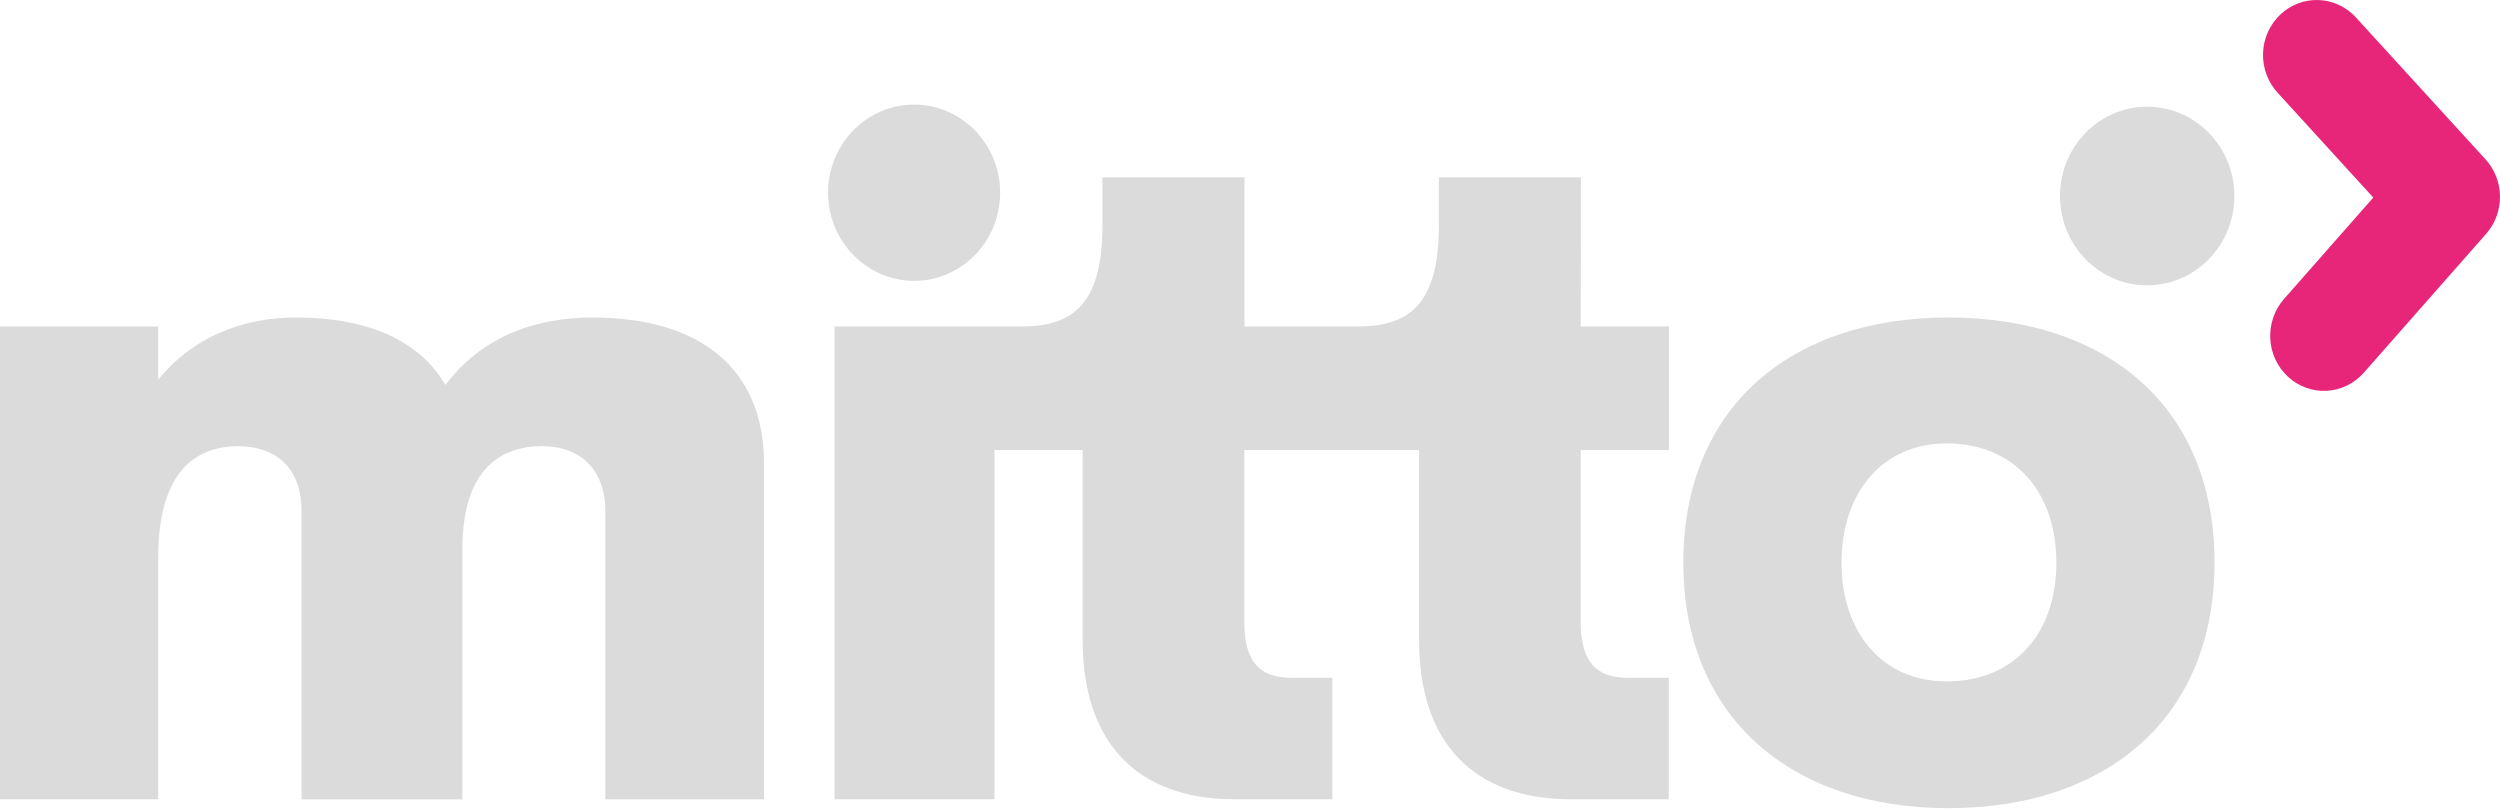 <svg viewBox="0 0 136 44" fill="none" xmlns="http://www.w3.org/2000/svg">
<g clip-path="url(#clip0_485_2350)">
<path d="M32.242 17.272C28.884 17.272 26.101 18.464 24.228 20.941C22.854 18.56 20.056 17.272 16.122 17.272C13.004 17.272 10.384 18.464 8.607 20.649V17.759H0V43.48H8.607V30.346C8.607 25.431 10.835 24.274 12.968 24.274C14.865 24.274 16.405 25.318 16.405 27.82V43.487H25.154V29.855C25.154 25.431 27.334 24.269 29.515 24.269C31.317 24.269 32.928 25.313 32.928 27.815V43.482H41.564V25.215C41.557 19.992 38.026 17.272 32.242 17.272Z" fill="#DBDBDB" ></path>
<path d="M49.809 15.281C50.73 15.265 51.625 14.97 52.383 14.435C53.142 13.9 53.729 13.148 54.072 12.273C54.416 11.397 54.499 10.438 54.313 9.514C54.127 8.59 53.679 7.743 53.025 7.079C52.371 6.414 51.541 5.962 50.638 5.779C49.734 5.596 48.798 5.689 47.947 6.048C47.095 6.406 46.366 7.014 45.85 7.795C45.334 8.577 45.054 9.496 45.045 10.44C45.041 11.08 45.163 11.714 45.401 12.306C45.64 12.898 45.991 13.434 46.435 13.885C46.878 14.336 47.405 14.692 47.985 14.931C48.564 15.171 49.184 15.29 49.809 15.281Z" fill="#DBDBDB" ></path>
<path d="M86.001 9.646H78.274V12.293C78.274 16.763 76.473 17.758 73.817 17.758H67.7V9.648H59.971V12.295C59.971 16.766 58.17 17.761 55.517 17.761H45.398V43.48H54.099V24.485H58.897V34.831C58.897 40.346 61.811 43.48 67.146 43.48H72.479V36.871H70.25C68.544 36.871 67.691 36.023 67.691 33.836V24.485H77.197V34.831C77.197 40.346 80.112 43.48 85.447 43.48H90.781V36.871H88.553C86.845 36.871 85.991 36.023 85.991 33.836V24.485H90.789V17.758H85.991L86.001 9.646Z" fill="#DBDBDB" ></path>
<path d="M105.986 17.272C97.451 17.272 91.574 22.131 91.574 30.607C91.574 39.083 97.499 43.964 105.986 43.964C114.545 43.964 120.47 39.108 120.47 30.607C120.47 22.106 114.593 17.272 105.986 17.272ZM105.893 37.068C102.407 37.068 100.179 34.419 100.179 30.607C100.179 26.795 102.407 24.121 105.893 24.121C109.589 24.121 111.866 26.768 111.866 30.607C111.866 34.446 109.589 37.068 105.893 37.068Z" fill="#DBDBDB" ></path>
<path d="M135.209 8.665L128.178 0.966C127.917 0.675 127.602 0.44 127.252 0.275C126.902 0.11 126.523 0.017 126.138 0.002C125.753 -0.013 125.368 0.051 125.007 0.189C124.646 0.327 124.315 0.537 124.033 0.807C123.752 1.077 123.525 1.401 123.366 1.761C123.208 2.122 123.12 2.51 123.109 2.905C123.097 3.3 123.162 3.693 123.3 4.062C123.438 4.431 123.645 4.769 123.911 5.055L129.107 10.747L124.247 16.267C123.99 16.559 123.792 16.901 123.665 17.272C123.537 17.642 123.482 18.035 123.502 18.428C123.523 18.821 123.618 19.206 123.784 19.561C123.95 19.915 124.182 20.233 124.467 20.496C124.753 20.759 125.086 20.962 125.448 21.093C125.81 21.224 126.194 21.28 126.577 21.259C126.961 21.238 127.336 21.14 127.683 20.97C128.029 20.801 128.339 20.563 128.596 20.27L135.257 12.708C135.744 12.15 136.009 11.425 136 10.677C135.991 9.929 135.709 9.211 135.209 8.665Z" fill="#E72679" ></path>
<path d="M116.807 15.522C119.426 15.522 121.549 13.347 121.549 10.663C121.549 7.98 119.426 5.805 116.807 5.805C114.188 5.805 112.064 7.98 112.064 10.663C112.064 13.347 114.188 15.522 116.807 15.522Z" fill="#DBDBDB" ></path>
</g><defs><clipPath id="clip0_485_2350"><rect width="136" height="44" fill="white" ></rect></clipPath></defs></svg>